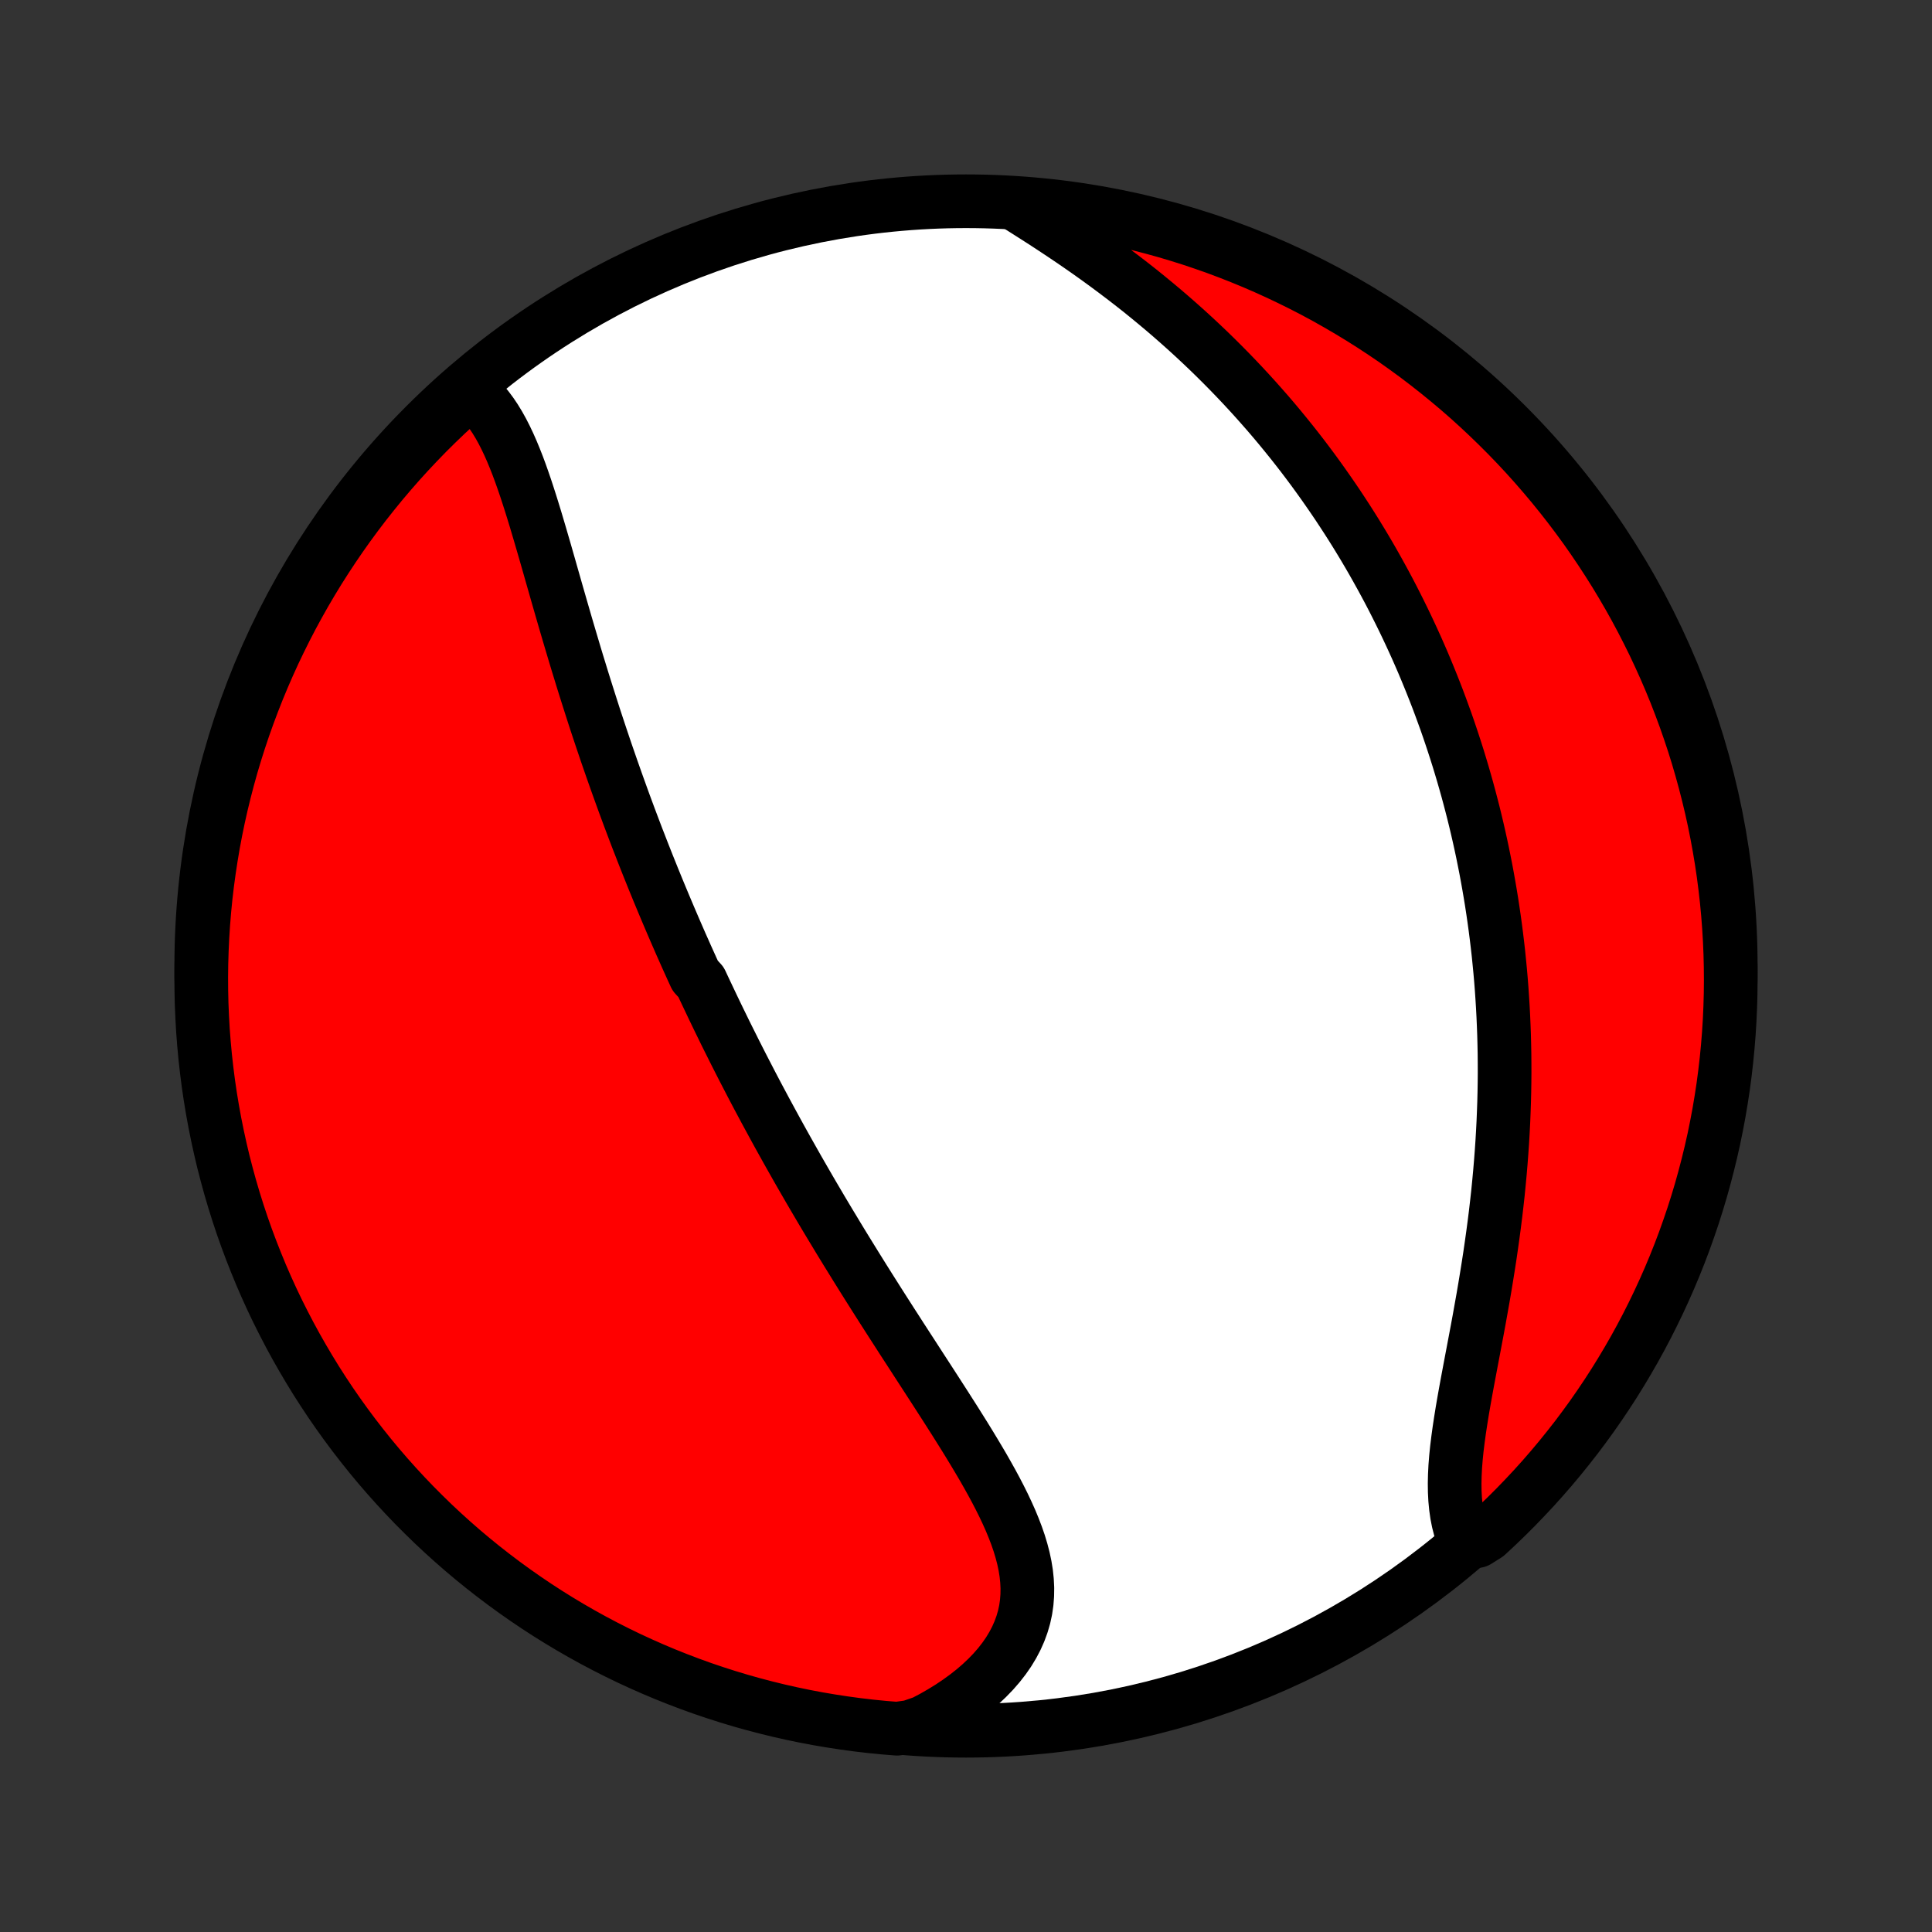 <?xml version="1.0" encoding="utf-8" standalone="no"?>
<!DOCTYPE svg PUBLIC "-//W3C//DTD SVG 1.1//EN"
  "http://www.w3.org/Graphics/SVG/1.1/DTD/svg11.dtd">
<!-- Created with matplotlib (http://matplotlib.org/) -->
<svg height="72pt" version="1.1" viewBox="0 0 72 72" width="72pt" xmlns="http://www.w3.org/2000/svg" xmlns:xlink="http://www.w3.org/1999/xlink">
 <rect x="0" y="0" width="72" height="72" fill="#333333" stroke="none"/>
 <defs>
  <style type="text/css">
*{stroke-linecap:butt;stroke-linejoin:round;}
  </style>
 </defs>
 <g id="figure_1">
  <g id="patch_1">
   <path d="
M0 72
L72 72
L72 0
L0 0
z
" style="fill:none;"/>
  </g>
  <g id="axes_1">
   <g id="PatchCollection_1">
    <defs>
     <path d="
M36 -7.5
C43.558 -7.5 50.808 -10.503 56.153 -15.848
C61.497 -21.192 64.5 -28.442 64.5 -36
C64.5 -43.558 61.497 -50.808 56.153 -56.153
C50.808 -61.497 43.558 -64.5 36 -64.5
C28.442 -64.5 21.192 -61.497 15.848 -56.153
C10.503 -50.808 7.5 -43.558 7.5 -36
C7.5 -28.442 10.503 -21.192 15.848 -15.848
C21.192 -10.503 28.442 -7.5 36 -7.5
z
" id="C0_0_a811fe30f3"/>
     <path d="
M17.447 -57.499
L17.639 -57.348
L17.821 -57.183
L17.992 -57.004
L18.154 -56.812
L18.307 -56.608
L18.452 -56.393
L18.589 -56.168
L18.72 -55.933
L18.844 -55.69
L18.963 -55.439
L19.077 -55.181
L19.186 -54.917
L19.292 -54.648
L19.394 -54.373
L19.493 -54.093
L19.59 -53.81
L19.684 -53.523
L19.777 -53.233
L19.868 -52.941
L19.958 -52.647
L20.046 -52.351
L20.134 -52.054
L20.221 -51.755
L20.308 -51.456
L20.394 -51.156
L20.48 -50.856
L20.565 -50.556
L20.651 -50.256
L20.736 -49.957
L20.822 -49.658
L20.908 -49.359
L20.994 -49.062
L21.08 -48.765
L21.167 -48.469
L21.254 -48.175
L21.341 -47.882
L21.428 -47.59
L21.516 -47.299
L21.605 -47.01
L21.693 -46.722
L21.782 -46.436
L21.872 -46.151
L21.962 -45.868
L22.052 -45.586
L22.142 -45.306
L22.233 -45.028
L22.325 -44.751
L22.417 -44.475
L22.509 -44.202
L22.601 -43.93
L22.695 -43.659
L22.788 -43.39
L22.882 -43.123
L22.976 -42.857
L23.071 -42.592
L23.166 -42.329
L23.261 -42.067
L23.357 -41.807
L23.453 -41.548
L23.55 -41.291
L23.647 -41.034
L23.744 -40.779
L23.843 -40.526
L23.941 -40.273
L24.04 -40.021
L24.139 -39.771
L24.239 -39.522
L24.339 -39.273
L24.44 -39.026
L24.541 -38.779
L24.643 -38.534
L24.745 -38.289
L24.848 -38.045
L24.951 -37.802
L25.055 -37.559
L25.159 -37.317
L25.264 -37.076
L25.369 -36.835
L25.476 -36.595
L25.582 -36.355
L25.69 -36.116
L25.798 -35.877
L25.907 -35.639
L26.126 -35.4
L26.237 -35.162
L26.349 -34.925
L26.462 -34.687
L26.575 -34.449
L26.689 -34.212
L26.804 -33.974
L26.92 -33.737
L27.036 -33.499
L27.154 -33.262
L27.273 -33.024
L27.392 -32.786
L27.513 -32.547
L27.634 -32.309
L27.757 -32.07
L27.881 -31.831
L28.005 -31.591
L28.131 -31.351
L28.258 -31.11
L28.387 -30.869
L28.516 -30.627
L28.647 -30.385
L28.779 -30.142
L28.912 -29.898
L29.046 -29.654
L29.182 -29.409
L29.319 -29.163
L29.458 -28.916
L29.598 -28.668
L29.739 -28.419
L29.882 -28.17
L30.027 -27.919
L30.172 -27.668
L30.32 -27.415
L30.469 -27.162
L30.619 -26.907
L30.771 -26.652
L30.925 -26.395
L31.081 -26.137
L31.237 -25.878
L31.396 -25.617
L31.556 -25.356
L31.718 -25.094
L31.881 -24.83
L32.046 -24.565
L32.212 -24.299
L32.38 -24.032
L32.55 -23.763
L32.721 -23.493
L32.893 -23.223
L33.067 -22.951
L33.242 -22.678
L33.419 -22.404
L33.596 -22.128
L33.775 -21.852
L33.955 -21.575
L34.135 -21.297
L34.316 -21.017
L34.498 -20.737
L34.68 -20.456
L34.862 -20.175
L35.044 -19.892
L35.226 -19.61
L35.407 -19.326
L35.588 -19.042
L35.767 -18.757
L35.945 -18.473
L36.121 -18.187
L36.294 -17.902
L36.465 -17.616
L36.633 -17.331
L36.796 -17.045
L36.955 -16.76
L37.109 -16.475
L37.257 -16.19
L37.399 -15.905
L37.533 -15.621
L37.66 -15.337
L37.777 -15.054
L37.885 -14.771
L37.982 -14.49
L38.067 -14.209
L38.14 -13.929
L38.199 -13.65
L38.244 -13.372
L38.273 -13.095
L38.287 -12.82
L38.283 -12.546
L38.262 -12.274
L38.223 -12.004
L38.165 -11.736
L38.088 -11.471
L37.992 -11.208
L37.877 -10.948
L37.742 -10.691
L37.589 -10.438
L37.416 -10.189
L37.225 -9.944
L37.016 -9.704
L36.789 -9.469
L36.545 -9.239
L36.286 -9.016
L36.01 -8.799
L35.72 -8.588
L35.416 -8.384
L35.098 -8.188
L34.768 -7.999
L34.427 -7.819
L33.925 -7.646
L33.429 -7.576
L32.934 -7.616
L32.44 -7.665
L31.947 -7.723
L31.455 -7.79
L30.965 -7.865
L30.476 -7.948
L29.989 -8.04
L29.503 -8.141
L29.02 -8.25
L28.539 -8.368
L28.06 -8.494
L27.584 -8.628
L27.11 -8.771
L26.639 -8.922
L26.17 -9.081
L25.705 -9.249
L25.242 -9.425
L24.784 -9.608
L24.328 -9.8
L23.876 -10
L23.428 -10.207
L22.983 -10.423
L22.543 -10.646
L22.106 -10.877
L21.674 -11.116
L21.246 -11.362
L20.823 -11.616
L20.404 -11.877
L19.99 -12.146
L19.581 -12.422
L19.177 -12.705
L18.778 -12.995
L18.385 -13.292
L17.996 -13.596
L17.613 -13.907
L17.236 -14.224
L16.865 -14.548
L16.499 -14.879
L16.139 -15.216
L15.786 -15.56
L15.438 -15.909
L15.097 -16.265
L14.762 -16.627
L14.433 -16.995
L14.111 -17.369
L13.796 -17.748
L13.488 -18.133
L13.186 -18.523
L12.892 -18.918
L12.604 -19.319
L12.323 -19.725
L12.05 -20.136
L11.784 -20.551
L11.526 -20.972
L11.275 -21.397
L11.031 -21.826
L10.795 -22.26
L10.567 -22.698
L10.346 -23.139
L10.133 -23.585
L9.928 -24.035
L9.731 -24.488
L9.543 -24.945
L9.362 -25.405
L9.189 -25.868
L9.024 -26.335
L8.868 -26.804
L8.72 -27.276
L8.58 -27.751
L8.449 -28.229
L8.325 -28.708
L8.211 -29.19
L8.105 -29.674
L8.007 -30.16
L7.918 -30.648
L7.837 -31.137
L7.765 -31.628
L7.702 -32.12
L7.647 -32.614
L7.601 -33.108
L7.563 -33.603
L7.535 -34.099
L7.514 -34.596
L7.503 -35.093
L7.5 -35.59
L7.506 -36.088
L7.521 -36.585
L7.544 -37.082
L7.576 -37.579
L7.616 -38.075
L7.665 -38.571
L7.723 -39.066
L7.79 -39.56
L7.865 -40.053
L7.948 -40.545
L8.04 -41.035
L8.141 -41.524
L8.25 -42.011
L8.368 -42.496
L8.494 -42.98
L8.628 -43.461
L8.771 -43.94
L8.922 -44.416
L9.081 -44.89
L9.249 -45.361
L9.425 -45.83
L9.608 -46.295
L9.8 -46.758
L10 -47.217
L10.207 -47.672
L10.423 -48.124
L10.646 -48.572
L10.877 -49.017
L11.116 -49.457
L11.362 -49.894
L11.616 -50.326
L11.877 -50.754
L12.146 -51.177
L12.422 -51.596
L12.705 -52.01
L12.995 -52.419
L13.292 -52.823
L13.596 -53.222
L13.907 -53.615
L14.224 -54.004
L14.548 -54.386
L14.879 -54.764
L15.216 -55.135
L15.56 -55.501
L15.909 -55.861
L16.265 -56.214
L16.627 -56.562
L16.995 -56.903
z
" id="C0_1_ec2f20639f"/>
     <path d="
M37.915 -64.353
L38.247 -64.144
L38.58 -63.932
L38.914 -63.718
L39.247 -63.5
L39.579 -63.28
L39.91 -63.057
L40.24 -62.831
L40.567 -62.603
L40.891 -62.372
L41.213 -62.138
L41.531 -61.902
L41.846 -61.664
L42.157 -61.424
L42.465 -61.182
L42.768 -60.937
L43.067 -60.691
L43.362 -60.444
L43.653 -60.194
L43.939 -59.943
L44.221 -59.691
L44.498 -59.438
L44.771 -59.183
L45.039 -58.928
L45.303 -58.671
L45.562 -58.413
L45.817 -58.155
L46.067 -57.896
L46.313 -57.636
L46.554 -57.376
L46.791 -57.115
L47.023 -56.854
L47.252 -56.593
L47.476 -56.331
L47.696 -56.068
L47.911 -55.806
L48.123 -55.543
L48.331 -55.28
L48.535 -55.017
L48.735 -54.753
L48.931 -54.49
L49.123 -54.226
L49.312 -53.962
L49.497 -53.698
L49.679 -53.434
L49.858 -53.17
L50.032 -52.906
L50.204 -52.642
L50.373 -52.377
L50.538 -52.113
L50.7 -51.848
L50.859 -51.584
L51.015 -51.319
L51.168 -51.054
L51.318 -50.788
L51.465 -50.523
L51.61 -50.257
L51.752 -49.991
L51.891 -49.725
L52.027 -49.458
L52.161 -49.191
L52.292 -48.924
L52.421 -48.656
L52.547 -48.388
L52.671 -48.119
L52.793 -47.85
L52.912 -47.58
L53.029 -47.31
L53.143 -47.039
L53.255 -46.767
L53.365 -46.495
L53.473 -46.222
L53.579 -45.948
L53.682 -45.673
L53.783 -45.397
L53.883 -45.121
L53.98 -44.843
L54.074 -44.565
L54.167 -44.285
L54.258 -44.004
L54.347 -43.722
L54.433 -43.439
L54.518 -43.154
L54.6 -42.869
L54.681 -42.581
L54.759 -42.293
L54.835 -42.003
L54.91 -41.711
L54.982 -41.418
L55.052 -41.123
L55.12 -40.827
L55.186 -40.528
L55.25 -40.228
L55.311 -39.926
L55.371 -39.623
L55.428 -39.317
L55.483 -39.009
L55.536 -38.7
L55.587 -38.388
L55.635 -38.074
L55.681 -37.758
L55.725 -37.439
L55.766 -37.119
L55.805 -36.796
L55.842 -36.471
L55.875 -36.143
L55.907 -35.813
L55.936 -35.481
L55.962 -35.146
L55.985 -34.808
L56.006 -34.468
L56.024 -34.126
L56.039 -33.781
L56.052 -33.433
L56.061 -33.083
L56.068 -32.73
L56.071 -32.375
L56.072 -32.017
L56.069 -31.656
L56.063 -31.293
L56.054 -30.928
L56.041 -30.56
L56.026 -30.189
L56.007 -29.817
L55.985 -29.442
L55.959 -29.064
L55.93 -28.685
L55.898 -28.304
L55.862 -27.92
L55.824 -27.535
L55.781 -27.148
L55.736 -26.76
L55.687 -26.371
L55.635 -25.98
L55.58 -25.588
L55.523 -25.196
L55.462 -24.803
L55.399 -24.41
L55.334 -24.016
L55.267 -23.623
L55.197 -23.231
L55.127 -22.839
L55.055 -22.449
L54.982 -22.061
L54.909 -21.674
L54.836 -21.29
L54.764 -20.908
L54.693 -20.53
L54.624 -20.155
L54.558 -19.785
L54.495 -19.419
L54.437 -19.058
L54.383 -18.703
L54.335 -18.353
L54.293 -18.011
L54.259 -17.675
L54.233 -17.347
L54.217 -17.027
L54.21 -16.715
L54.214 -16.412
L54.229 -16.119
L54.256 -15.835
L54.295 -15.56
L54.347 -15.296
L54.412 -15.043
L54.491 -14.8
L55.043 -14.567
L55.41 -14.796
L55.771 -15.131
L56.126 -15.473
L56.475 -15.821
L56.818 -16.176
L57.155 -16.536
L57.485 -16.902
L57.808 -17.274
L58.125 -17.652
L58.435 -18.036
L58.739 -18.424
L59.035 -18.819
L59.325 -19.218
L59.607 -19.623
L59.882 -20.032
L60.15 -20.447
L60.41 -20.866
L60.663 -21.29
L60.909 -21.718
L61.147 -22.151
L61.377 -22.587
L61.599 -23.028
L61.814 -23.473
L62.021 -23.922
L62.22 -24.374
L62.411 -24.83
L62.594 -25.289
L62.769 -25.752
L62.935 -26.218
L63.094 -26.686
L63.244 -27.158
L63.386 -27.632
L63.519 -28.109
L63.644 -28.588
L63.761 -29.069
L63.87 -29.553
L63.969 -30.038
L64.061 -30.526
L64.143 -31.015
L64.218 -31.505
L64.283 -31.997
L64.34 -32.49
L64.388 -32.984
L64.428 -33.479
L64.459 -33.975
L64.481 -34.471
L64.495 -34.968
L64.5 -35.466
L64.496 -35.963
L64.484 -36.46
L64.463 -36.958
L64.433 -37.455
L64.395 -37.951
L64.348 -38.447
L64.292 -38.942
L64.228 -39.437
L64.155 -39.93
L64.073 -40.422
L63.983 -40.913
L63.885 -41.402
L63.778 -41.889
L63.662 -42.375
L63.538 -42.859
L63.406 -43.34
L63.266 -43.82
L63.117 -44.297
L62.959 -44.772
L62.794 -45.244
L62.62 -45.713
L62.439 -46.179
L62.249 -46.642
L62.051 -47.102
L61.845 -47.558
L61.632 -48.011
L61.41 -48.46
L61.181 -48.906
L60.945 -49.347
L60.7 -49.785
L60.448 -50.218
L60.189 -50.647
L59.922 -51.071
L59.648 -51.491
L59.367 -51.906
L59.079 -52.317
L58.783 -52.722
L58.481 -53.122
L58.172 -53.517
L57.856 -53.907
L57.533 -54.291
L57.204 -54.67
L56.869 -55.043
L56.527 -55.41
L56.179 -55.771
L55.824 -56.126
L55.464 -56.475
L55.098 -56.818
L54.726 -57.155
L54.348 -57.485
L53.964 -57.808
L53.575 -58.125
L53.181 -58.435
L52.782 -58.739
L52.377 -59.035
L51.968 -59.325
L51.553 -59.607
L51.134 -59.882
L50.71 -60.15
L50.282 -60.41
L49.849 -60.663
L49.413 -60.909
L48.972 -61.147
L48.527 -61.377
L48.078 -61.599
L47.626 -61.814
L47.17 -62.021
L46.711 -62.22
L46.248 -62.411
L45.782 -62.594
L45.314 -62.769
L44.842 -62.935
L44.368 -63.094
L43.891 -63.244
L43.412 -63.386
L42.931 -63.519
L42.447 -63.644
L41.962 -63.761
L41.474 -63.87
L40.986 -63.969
L40.495 -64.061
L40.003 -64.143
L39.51 -64.218
L39.016 -64.283
L38.521 -64.34
z
" id="C0_2_0d9271a124"/>
    </defs>
    <g clip-path="url(#p1bffca34e9)">
     <use style="fill:#ffffff;stroke:#000000;stroke-width:2.0;" x="0.0" xlink:href="#C0_0_a811fe30f3" y="72.0"/>
    </g>
    <g clip-path="url(#p1bffca34e9)">
     <use style="fill:#ff0000;stroke:#000000;stroke-width:2.0;" x="0.0" xlink:href="#C0_1_ec2f20639f" y="72.0"/>
    </g>
    <g clip-path="url(#p1bffca34e9)">
     <use style="fill:#ff0000;stroke:#000000;stroke-width:2.0;" x="0.0" xlink:href="#C0_2_0d9271a124" y="72.0"/>
    </g>
   </g>
  </g>
 </g>
 <defs>
  <clipPath id="p1bffca34e9">
   <rect height="72.0" width="72.0" x="0.0" y="0.0"/>
  </clipPath>
 </defs>
</svg>
